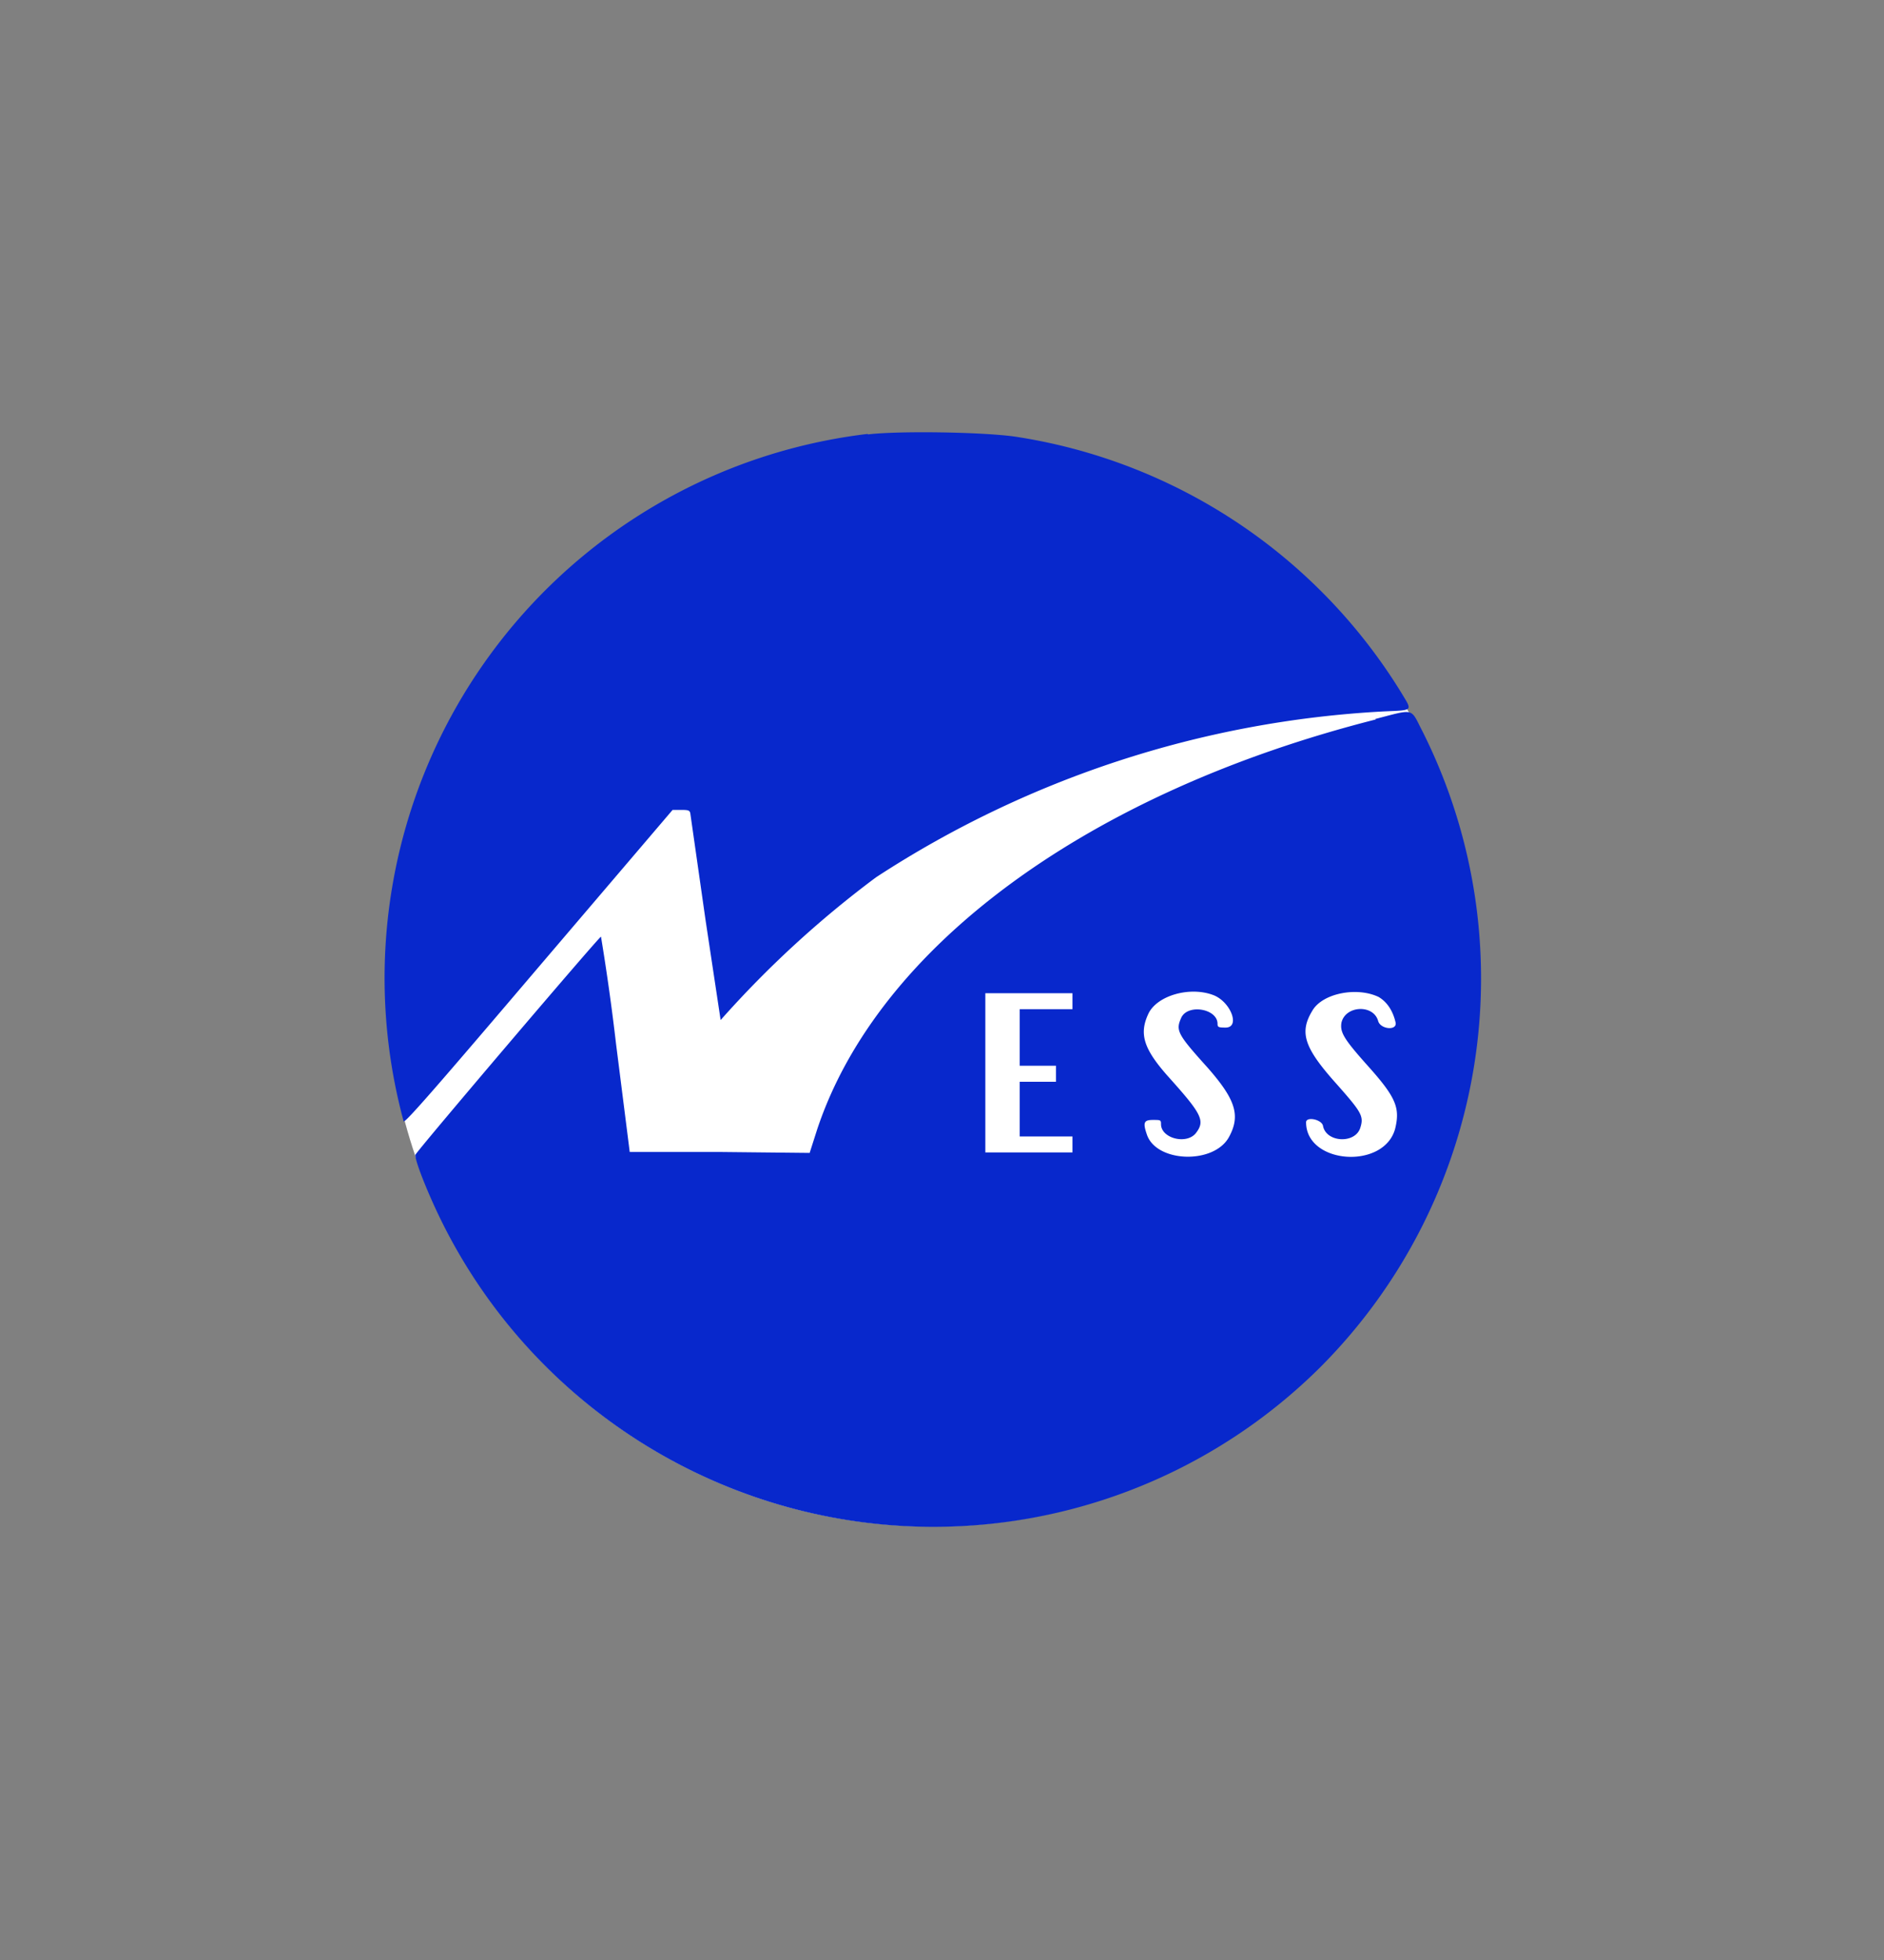 <svg width="400" height="416" fill="none" xmlns="http://www.w3.org/2000/svg">
  <rect width="100%" height="100%" fill="#808080" stroke="none"/>
  <circle cx="198" cy="208" r="116" fill="#fff"/>
  <path fill-rule="evenodd" clip-rule="evenodd" d="M184.2 92.1A116.3 116.3 0 0 0 85.7 238c.3.4 7.5-7.9 28.7-32.8l28.4-33.3h1.8c1.7 0 1.9.1 2 1l3.2 22.4 3.2 21.2a218.5 218.5 0 0 1 33-30.3A218.2 218.2 0 0 1 293.7 151c6.5-.3 6.2 0 3.8-4a116.8 116.8 0 0 0-81.8-54.3c-6.7-1-24.7-1.3-31.4-.5Zm107.9 60.6c-61.1 15.5-105.7 48.2-118.6 87l-1.6 5-19.1-.2h-19.1l-2.9-22.9a484 484 0 0 0-3.2-22.8c-.4 0-39.3 45.7-39.4 46.3-.2 1 2.5 7.9 5.5 14a116.5 116.5 0 0 0 186.7 31A116.8 116.8 0 0 0 302 155.2c-2.6-5-1.5-4.8-10-2.6Zm-64.4 59.8v1.7h-11.2v12H224.2v3.4H216.5v11.6h11.2v3.4h-18.5v-33.8h18.5v1.7Zm29.9-1.3c3.7 1.4 5.8 6.9 2.6 6.9-1.5 0-1.7-.1-1.7-.8 0-3.2-6.3-4.3-7.7-1.3-1.2 2.7-.9 3.4 5.5 10.5 6 6.8 7.1 10.2 4.7 14.7-3.1 6-15.5 5.6-17.5-.4-.9-2.6-.6-3.1 1.3-3.1 1.6 0 1.7 0 1.7.9 0 3 5.4 4.4 7.4 1.9 2-2.6 1.3-4-5.6-11.7-5.5-6.1-6.5-9.3-4.5-13.6 1.8-3.9 8.8-5.9 13.8-4Zm35.1.4c1.7 1 3 2.8 3.6 5.4.4 1.8-3.2 1.5-3.7-.3-1-3.6-7-3.3-7.8.4-.3 2 .5 3.4 5.5 9 6.1 6.8 7 9 5.9 13.5-2.4 8.7-18.9 7.5-18.9-1.4 0-1.3 3.4-.6 3.6.8.7 3.5 6.8 3.8 7.9.4.8-2.5.3-3.3-5-9.3-7-7.8-8-11-5.1-15.7 2.2-3.6 9.4-5 14-2.8Z" fill="#0828CC"/>
</svg>
